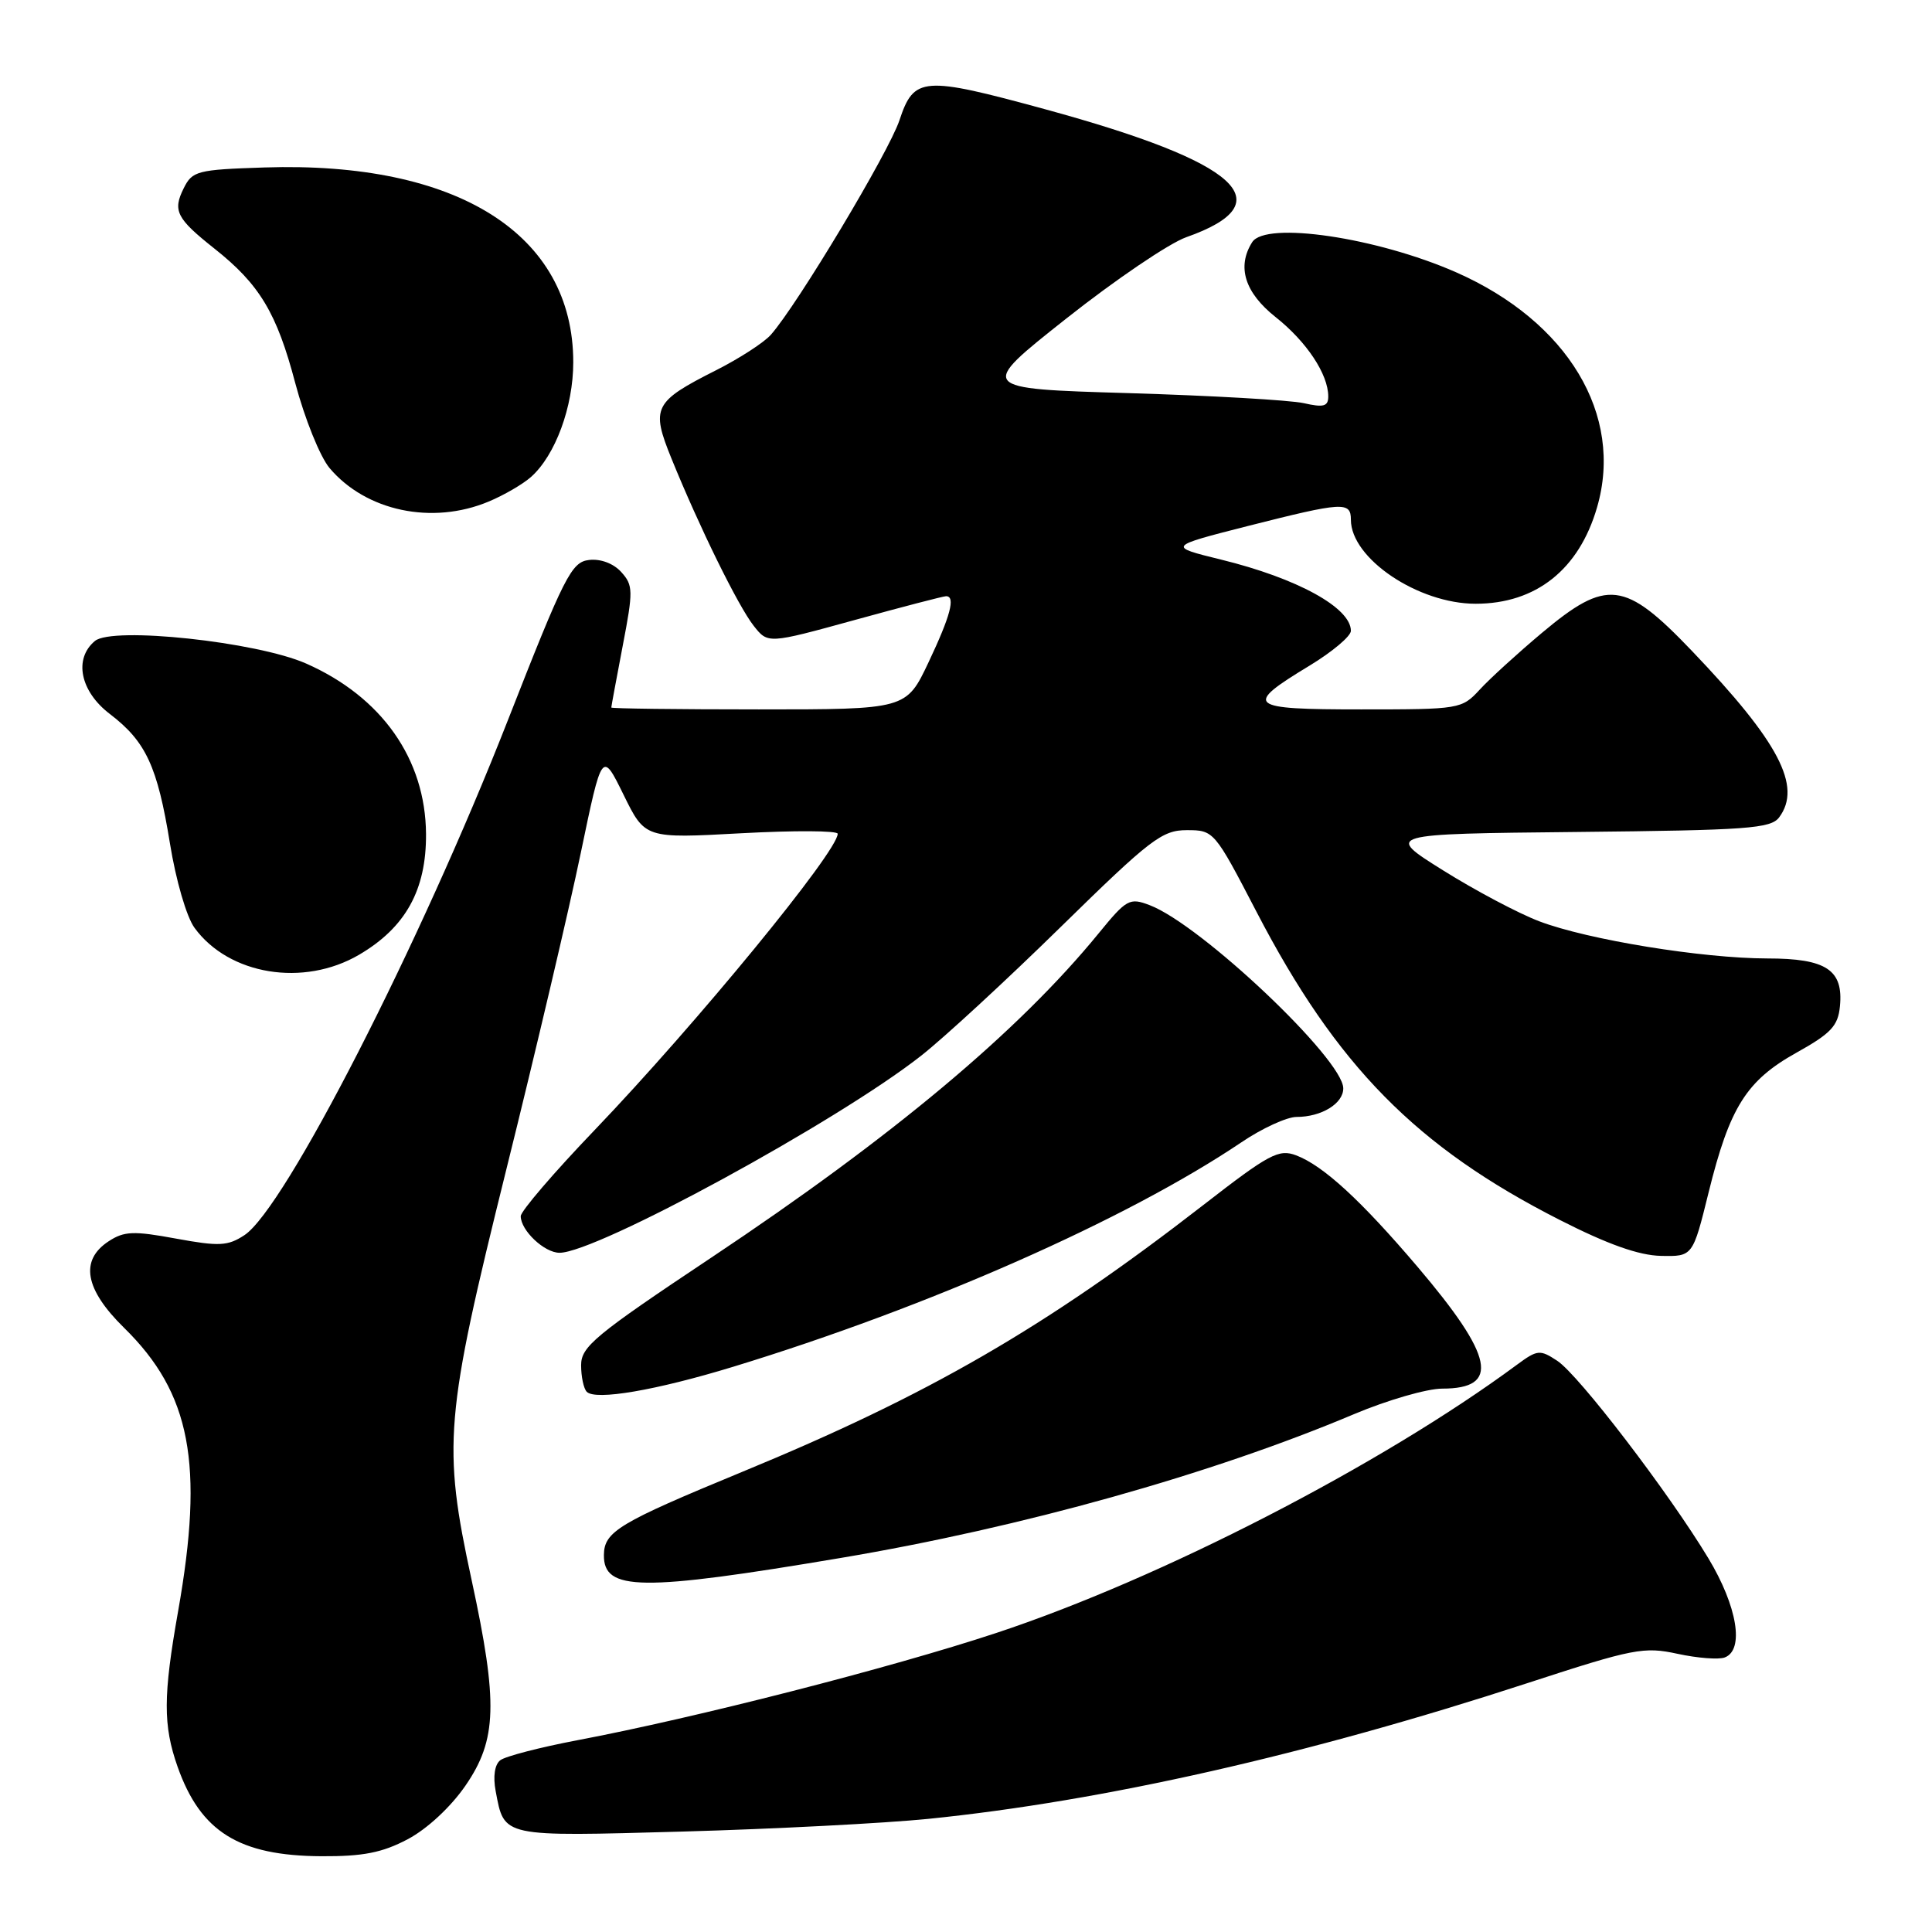<?xml version="1.0" encoding="UTF-8" standalone="no"?>
<!DOCTYPE svg PUBLIC "-//W3C//DTD SVG 1.1//EN" "http://www.w3.org/Graphics/SVG/1.1/DTD/svg11.dtd" >
<svg xmlns="http://www.w3.org/2000/svg" xmlns:xlink="http://www.w3.org/1999/xlink" version="1.1" viewBox="0 0 256 256">
 <g >
 <path fill="currentColor"
d=" M 54.02 243.71 C 56.59 242.35 59.72 239.45 61.68 236.60 C 65.86 230.53 66.01 225.64 62.50 209.40 C 58.62 191.47 58.93 187.85 67.08 155.00 C 70.98 139.32 75.42 120.42 76.96 113.00 C 79.77 99.50 79.77 99.50 82.62 105.30 C 85.47 111.11 85.47 111.11 98.23 110.41 C 105.26 110.03 111.00 110.06 111.00 110.48 C 111.00 112.83 92.30 135.63 78.80 149.73 C 73.41 155.35 69.00 160.49 69.00 161.15 C 69.00 163.04 72.13 166.00 74.14 166.00 C 79.04 166.00 110.90 148.65 122.04 139.90 C 125.04 137.55 133.38 129.86 140.57 122.81 C 152.45 111.17 153.98 110.00 157.26 110.00 C 160.84 110.00 160.92 110.09 166.49 120.81 C 177.11 141.26 187.69 152.00 206.68 161.65 C 213.02 164.88 217.16 166.35 220.08 166.41 C 224.30 166.50 224.30 166.50 226.40 158.00 C 229.19 146.71 231.41 143.18 238.05 139.48 C 242.61 136.94 243.55 135.94 243.80 133.35 C 244.28 128.51 241.99 127.00 234.18 127.00 C 225.57 126.99 210.39 124.52 203.97 122.08 C 201.20 121.03 195.47 117.99 191.22 115.33 C 183.50 110.50 183.50 110.50 209.00 110.24 C 231.55 110.01 234.64 109.79 235.75 108.30 C 238.80 104.19 235.73 98.32 224.19 86.25 C 215.27 76.92 212.92 76.64 204.30 83.87 C 201.11 86.55 197.41 89.92 196.08 91.37 C 193.69 93.96 193.43 94.00 180.36 94.00 C 165.24 94.00 164.71 93.54 173.54 88.19 C 176.54 86.37 179.00 84.30 179.00 83.59 C 179.00 80.53 171.91 76.63 161.80 74.15 C 154.71 72.41 154.71 72.41 165.34 69.70 C 177.96 66.50 179.00 66.43 179.00 68.87 C 179.00 74.00 187.91 80.00 195.53 80.00 C 203.52 80.00 209.23 75.47 211.62 67.22 C 215.18 54.98 207.76 42.61 192.94 36.08 C 182.44 31.46 167.70 29.28 165.92 32.09 C 163.86 35.35 164.94 38.78 169.03 42.02 C 173.13 45.27 176.00 49.59 176.00 52.53 C 176.00 53.85 175.39 54.02 172.75 53.42 C 170.96 53.02 160.51 52.42 149.52 52.09 C 129.54 51.50 129.54 51.50 141.30 42.20 C 147.77 37.08 154.92 32.23 157.19 31.43 C 170.15 26.86 164.25 21.51 138.50 14.48 C 122.26 10.05 121.11 10.14 119.18 15.94 C 117.78 20.16 105.65 40.40 102.14 44.36 C 101.24 45.38 98.00 47.48 94.94 49.03 C 86.60 53.24 86.22 53.99 88.99 60.80 C 92.66 69.83 97.80 80.29 99.86 82.91 C 101.75 85.32 101.75 85.32 113.23 82.16 C 119.54 80.42 125.00 79.00 125.36 79.00 C 126.64 79.00 125.94 81.62 123.04 87.75 C 120.08 94.00 120.08 94.00 100.54 94.00 C 89.79 94.00 81.00 93.89 81.00 93.75 C 81.00 93.61 81.68 89.94 82.51 85.59 C 83.92 78.27 83.90 77.55 82.32 75.80 C 81.29 74.66 79.59 74.02 78.05 74.20 C 75.72 74.47 74.80 76.28 67.27 95.50 C 55.60 125.26 37.74 160.16 32.38 163.67 C 30.18 165.11 29.04 165.17 23.32 164.12 C 17.69 163.08 16.45 163.13 14.39 164.48 C 10.55 167.00 11.23 170.83 16.44 175.94 C 25.28 184.61 27.06 193.95 23.60 213.50 C 21.61 224.74 21.60 228.61 23.53 234.10 C 26.58 242.73 31.67 245.90 42.59 245.96 C 48.11 245.99 50.65 245.49 54.02 243.71 Z  M 123.00 241.01 C 146.24 238.65 173.33 232.51 202.43 223.01 C 216.46 218.43 217.83 218.17 222.29 219.14 C 224.93 219.71 227.74 219.93 228.54 219.62 C 231.16 218.62 230.20 212.85 226.38 206.50 C 221.11 197.76 209.18 182.17 206.34 180.31 C 204.05 178.80 203.71 178.84 201.01 180.83 C 183.08 194.09 153.81 209.17 132.00 216.38 C 118.01 221.01 92.13 227.63 76.50 230.59 C 71.55 231.53 66.96 232.72 66.29 233.24 C 65.55 233.81 65.31 235.39 65.68 237.34 C 66.84 243.47 66.35 243.36 90.50 242.69 C 102.60 242.35 117.22 241.59 123.00 241.01 Z  M 111.50 206.42 C 135.36 202.40 160.56 195.34 179.42 187.38 C 183.83 185.52 189.09 184.00 191.10 184.00 C 198.81 184.00 197.96 179.77 187.85 167.88 C 180.36 159.07 175.35 154.46 171.75 153.09 C 169.44 152.22 168.18 152.89 159.41 159.70 C 138.55 175.88 123.03 184.86 98.32 195.04 C 81.97 201.79 80.05 202.94 80.02 206.05 C 79.97 210.84 84.91 210.90 111.50 206.42 Z  M 97.16 181.10 C 123.01 173.20 149.28 161.60 164.48 151.37 C 167.22 149.51 170.52 148.00 171.80 148.00 C 175.10 148.00 178.00 146.23 177.99 144.21 C 177.98 140.36 159.13 122.52 152.34 119.94 C 149.67 118.92 149.28 119.14 145.57 123.68 C 134.96 136.67 118.29 150.62 94.25 166.64 C 78.84 176.91 77.00 178.43 77.00 180.90 C 77.00 182.42 77.34 184.01 77.75 184.42 C 78.91 185.60 86.91 184.23 97.16 181.10 Z  M 47.58 126.51 C 53.74 122.90 56.50 117.92 56.45 110.50 C 56.38 100.58 50.59 92.35 40.56 87.92 C 34.03 85.04 14.92 82.99 12.58 84.93 C 9.74 87.29 10.62 91.61 14.56 94.61 C 19.34 98.26 20.86 101.54 22.52 111.77 C 23.31 116.65 24.72 121.51 25.78 122.95 C 30.35 129.20 40.23 130.81 47.58 126.51 Z  M 64.75 66.46 C 66.77 65.62 69.29 64.15 70.35 63.21 C 73.58 60.35 75.96 53.90 75.96 48.00 C 75.96 31.03 60.61 21.35 35.03 22.19 C 26.12 22.48 25.48 22.65 24.34 24.95 C 22.86 27.92 23.38 28.95 28.40 32.93 C 34.40 37.68 36.67 41.46 39.12 50.75 C 40.37 55.46 42.41 60.52 43.66 62.01 C 48.48 67.73 57.27 69.59 64.75 66.46 Z "/>
</g>
</svg>